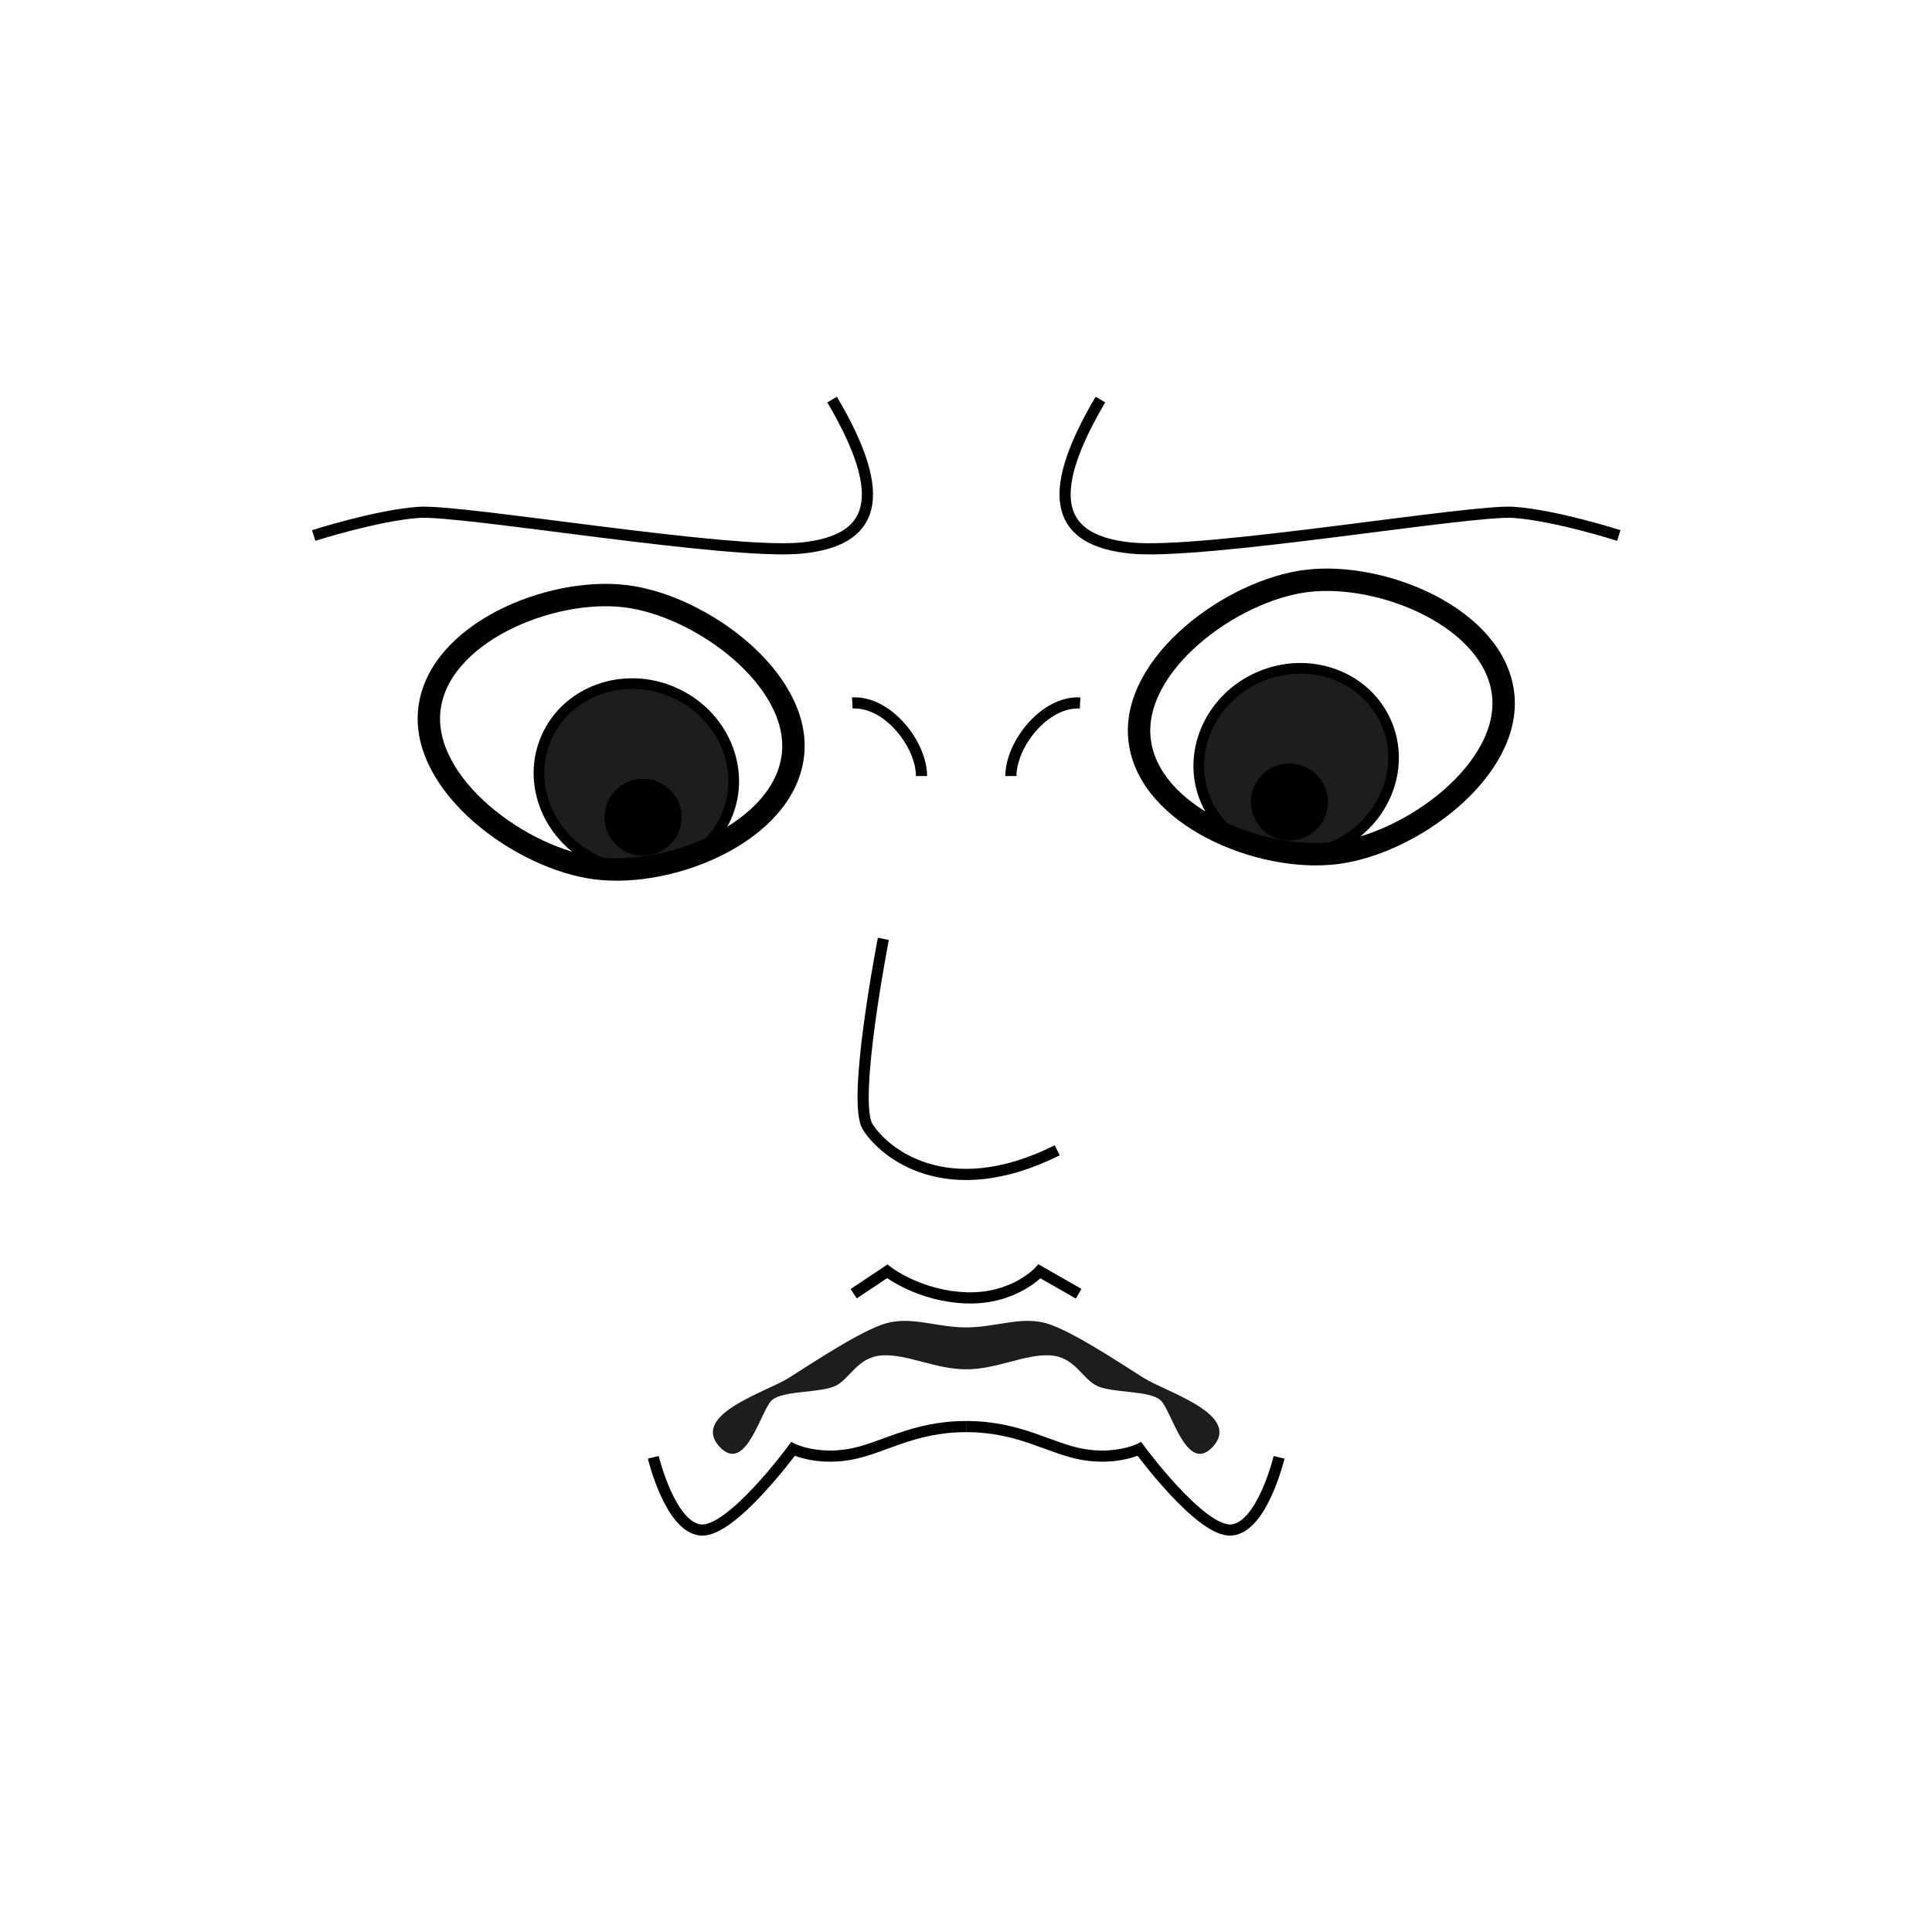 <?xml version="1.0" encoding="UTF-8" standalone="no"?>
<svg
   xmlns:dc="http://purl.org/dc/elements/1.1/"
   xmlns:cc="http://creativecommons.org/ns#"
   xmlns:rdf="http://www.w3.org/1999/02/22-rdf-syntax-ns#"
   xmlns:svg="http://www.w3.org/2000/svg"
   xmlns="http://www.w3.org/2000/svg"
   xmlns:sodipodi="http://sodipodi.sourceforge.net/DTD/sodipodi-0.dtd"
   xmlns:inkscape="http://www.inkscape.org/namespaces/inkscape"
   width="128"
   height="128"
   viewBox="0 0 33.867 33.867"
   version="1.1"
   id="svg8"
   inkscape:version="1.0.1 (3bc2e813f5, 2020-09-07)"
   sodipodi:docname="yeagerist.svg">
  <defs
     id="defs2">
    <inkscape:path-effect
       effect="mirror_symmetry"
       start_point="24.176,22.06"
       end_point="24.176,23.284"
       center_point="24.176,22.672"
       id="path-effect995"
       is_visible="true"
       lpeversion="1"
       mode="free"
       discard_orig_path="false"
       fuse_paths="false"
       oposite_fuse="false"
       split_items="false" />
    <inkscape:path-effect
       effect="mirror_symmetry"
       start_point="24.11,20.809"
       end_point="24.11,22.382"
       center_point="24.11,21.595"
       id="path-effect993"
       is_visible="true"
       lpeversion="1"
       mode="free"
       discard_orig_path="false"
       fuse_paths="false"
       oposite_fuse="false"
       split_items="false" />
  </defs>
  <sodipodi:namedview
     id="base"
     pagecolor="#ffffff"
     bordercolor="#666666"
     borderopacity="1.0"
     inkscape:pageopacity="0.0"
     inkscape:pageshadow="2"
     inkscape:zoom="4.0000002"
     inkscape:cx="7.8334765"
     inkscape:cy="94.017544"
     inkscape:document-units="px"
     inkscape:current-layer="layer1"
     inkscape:document-rotation="0"
     showgrid="false"
     units="px"
     inkscape:window-width="2560"
     inkscape:window-height="1346"
     inkscape:window-x="-11"
     inkscape:window-y="-11"
     inkscape:window-maximized="1" />
  <g
     inkscape:label="Layer 1"
     inkscape:groupmode="layer"
     id="layer1">
    <g
       id="g1013"
       transform="matrix(1.481,0,0,1.481,-18.221,-7.662)">
      <path
         style="fill:none;stroke:#000000;stroke-width:0.132;stroke-linecap:butt;stroke-linejoin:miter;stroke-miterlimit:4;stroke-dasharray:none;stroke-opacity:1"
         d="m 16.016,11.512 c 0,0 0.742,-0.238 1.242,-0.274 0.501,-0.037 3.682,0.509 4.536,0.422 0.854,-0.087 1.048,-0.589 0.358,-1.757"
         id="path920" />
      <path
         style="fill:none;stroke:#000000;stroke-width:0.132;stroke-linecap:butt;stroke-linejoin:miter;stroke-miterlimit:4;stroke-dasharray:none;stroke-opacity:1"
         d="m 31.464,11.512 c 0,0 -0.742,-0.238 -1.242,-0.274 -0.501,-0.037 -3.682,0.509 -4.536,0.422 -0.854,-0.087 -1.048,-0.589 -0.358,-1.757"
         id="path920-3" />
    </g>
    <g
       id="g1009"
       transform="matrix(1.481,0,0,1.481,-18.227,-7.662)">
      <g
         id="g942">
        <ellipse
           style="fill:#1d1d1d;fill-opacity:1;stroke:#000000;stroke-width:0.126;stroke-miterlimit:4;stroke-dasharray:none;stroke-opacity:1"
           id="path869"
           cx="23.931"
           cy="5.24"
           rx="1.163"
           ry="1.096"
           transform="rotate(23.57)" />
        <path
           style="fill:none;stroke:#000000;stroke-width:0.265px;stroke-linecap:butt;stroke-linejoin:miter;stroke-opacity:1"
           d="m 17.39,13.566 c 0.107,-0.896 1.422,-1.443 2.318,-1.336 0.896,0.107 2.091,0.99 1.984,1.886 -0.107,0.896 -1.422,1.443 -2.318,1.336 -0.896,-0.107 -2.091,-0.99 -1.984,-1.886 z"
           id="path867"
           sodipodi:nodetypes="zzzzz" />
        <circle
           style="fill:#000000;fill-opacity:1;stroke-width:1"
           id="path871"
           cx="24.194"
           cy="5.644"
           r="0.456"
           transform="rotate(23.57)" />
      </g>
      <g
         id="g942-4"
         transform="matrix(-1,0,0,1,47.488,-0.181)">
        <ellipse
           style="fill:#1d1d1d;fill-opacity:1;stroke:#000000;stroke-width:0.126;stroke-miterlimit:4;stroke-dasharray:none;stroke-opacity:1"
           id="path869-2"
           cx="23.931"
           cy="5.24"
           rx="1.163"
           ry="1.096"
           transform="rotate(23.57)" />
        <path
           style="fill:none;stroke:#000000;stroke-width:0.265px;stroke-linecap:butt;stroke-linejoin:miter;stroke-opacity:1"
           d="m 17.39,13.566 c 0.107,-0.896 1.422,-1.443 2.318,-1.336 0.896,0.107 2.091,0.99 1.984,1.886 -0.107,0.896 -1.422,1.443 -2.318,1.336 -0.896,-0.107 -2.091,-0.99 -1.984,-1.886 z"
           id="path867-0"
           sodipodi:nodetypes="zzzzz" />
        <circle
           style="fill:#000000;fill-opacity:1;stroke-width:1"
           id="path871-3"
           cx="24.194"
           cy="5.644"
           r="0.456"
           transform="rotate(23.57)" />
      </g>
    </g>
    <path
       style="fill:none;stroke:#000000;stroke-width:0.132;stroke-linecap:butt;stroke-linejoin:miter;stroke-miterlimit:4;stroke-dasharray:none;stroke-opacity:1"
       d="m 20.472,22.423 c 0,0 0.198,0.827 0.562,0.86 0.364,0.033 1.091,-0.959 1.091,-0.959 0,0 0.265,0.132 0.661,0.066 0.397,-0.066 0.748,-0.331 1.389,-0.331 m 3.704,0.364 c 0,0 -0.198,0.827 -0.562,0.86 -0.364,0.033 -1.091,-0.959 -1.091,-0.959 0,0 -0.265,0.132 -0.661,0.066 -0.397,-0.066 -0.748,-0.331 -1.389,-0.331"
       id="path968"
       sodipodi:nodetypes="csccc"
       inkscape:path-effect="#path-effect995"
       inkscape:original-d="m 20.472135,22.423437 c 0,0 0.198437,0.826823 0.562239,0.859896 0.363803,0.03307 1.091407,-0.959115 1.091407,-0.959115 0,0 0.264583,0.132292 0.661458,0.06615 0.396875,-0.06615 0.748154,-0.330729 1.389062,-0.330729"
       transform="matrix(1.481,0,0,1.481,-18.867,-7.662)" />
    <g
       id="g999"
       transform="matrix(1.481,0,0,1.481,-18.204,-7.662)">
      <path
         style="fill:none;stroke:#000000;stroke-width:0.132;stroke-linecap:butt;stroke-linejoin:miter;stroke-miterlimit:4;stroke-dasharray:none;stroke-opacity:1"
         d="m 22.38,13.494 c 0.421,-0.023 0.819,0.491 0.819,0.865"
         id="path970" />
      <path
         style="fill:none;stroke:#000000;stroke-width:0.132;stroke-linecap:butt;stroke-linejoin:miter;stroke-miterlimit:4;stroke-dasharray:none;stroke-opacity:1"
         d="m 25.076,13.494 c -0.421,-0.023 -0.819,0.491 -0.819,0.865"
         id="path970-9" />
    </g>
    <path
       style="fill:none;stroke:#000000;stroke-width:0.196;stroke-linecap:butt;stroke-linejoin:miter;stroke-miterlimit:4;stroke-dasharray:none;stroke-opacity:1"
       d="m 15.485,16.458 c 0,0 -0.554,2.84 -0.277,3.29 0.277,0.45 1.385,1.385 3.325,0.416"
       id="path987" />
    <path
       style="fill:none;stroke:#000000;stroke-width:0.196;stroke-linecap:butt;stroke-linejoin:miter;stroke-miterlimit:4;stroke-dasharray:none;stroke-opacity:1"
       d="m 14.965,22.678 0.588,-0.392 c 0,0 0.563,0.441 1.396,0.465 0.833,0.024 1.273,-0.465 1.273,-0.465 l 0.686,0.392"
       id="path989"
       sodipodi:nodetypes="ccscc" />
    <path
       style="fill:#1d1d1d;fill-opacity:1;stroke:none;stroke-width:0.265px;stroke-linecap:butt;stroke-linejoin:miter;stroke-opacity:1"
       d="m 21.216,22.324 c -0.413,-0.397 0.521,-0.669 0.795,-0.842 0.274,-0.172 0.858,-0.564 1.156,-0.647 0.298,-0.083 0.595,0.05 0.943,0.05 v 0.496 c -0.364,0 -0.695,-0.182 -0.992,-0.165 -0.298,0.017 -0.38,0.281 -0.562,0.364 -0.182,0.083 -0.612,0.05 -0.744,0.165 -0.132,0.116 -0.298,0.843 -0.595,0.579 z m 5.788,0 c 0.413,-0.397 -0.521,-0.669 -0.795,-0.842 -0.274,-0.172 -0.858,-0.564 -1.156,-0.647 -0.298,-0.083 -0.595,0.05 -0.943,0.05 v 0.496 c 0.364,0 0.695,-0.182 0.992,-0.165 0.298,0.017 0.38,0.281 0.562,0.364 0.182,0.083 0.612,0.05 0.744,0.165 0.132,0.116 0.298,0.843 0.595,0.579 z"
       id="path991"
       sodipodi:nodetypes="szsccsssss"
       inkscape:path-effect="#path-effect993"
       inkscape:original-d="m 21.216276,22.324218 c -0.413412,-0.396875 0.521495,-0.66926 0.795269,-0.841698 0.273774,-0.172437 0.858376,-0.563901 1.156033,-0.646583 0.297656,-0.08268 0.595312,0.04961 0.942578,0.04961 v 0.496094 c -0.363803,0 -0.694529,-0.181901 -0.992186,-0.165364 -0.297656,0.01654 -0.380338,0.281119 -0.562239,0.363802 -0.181901,0.08268 -0.611849,0.04961 -0.744141,0.165364 -0.132292,0.115755 -0.297656,0.84336 -0.595312,0.578776 z"
       transform="matrix(1.481,0,0,1.481,-18.77,-7.662)" />
  </g>
</svg>
